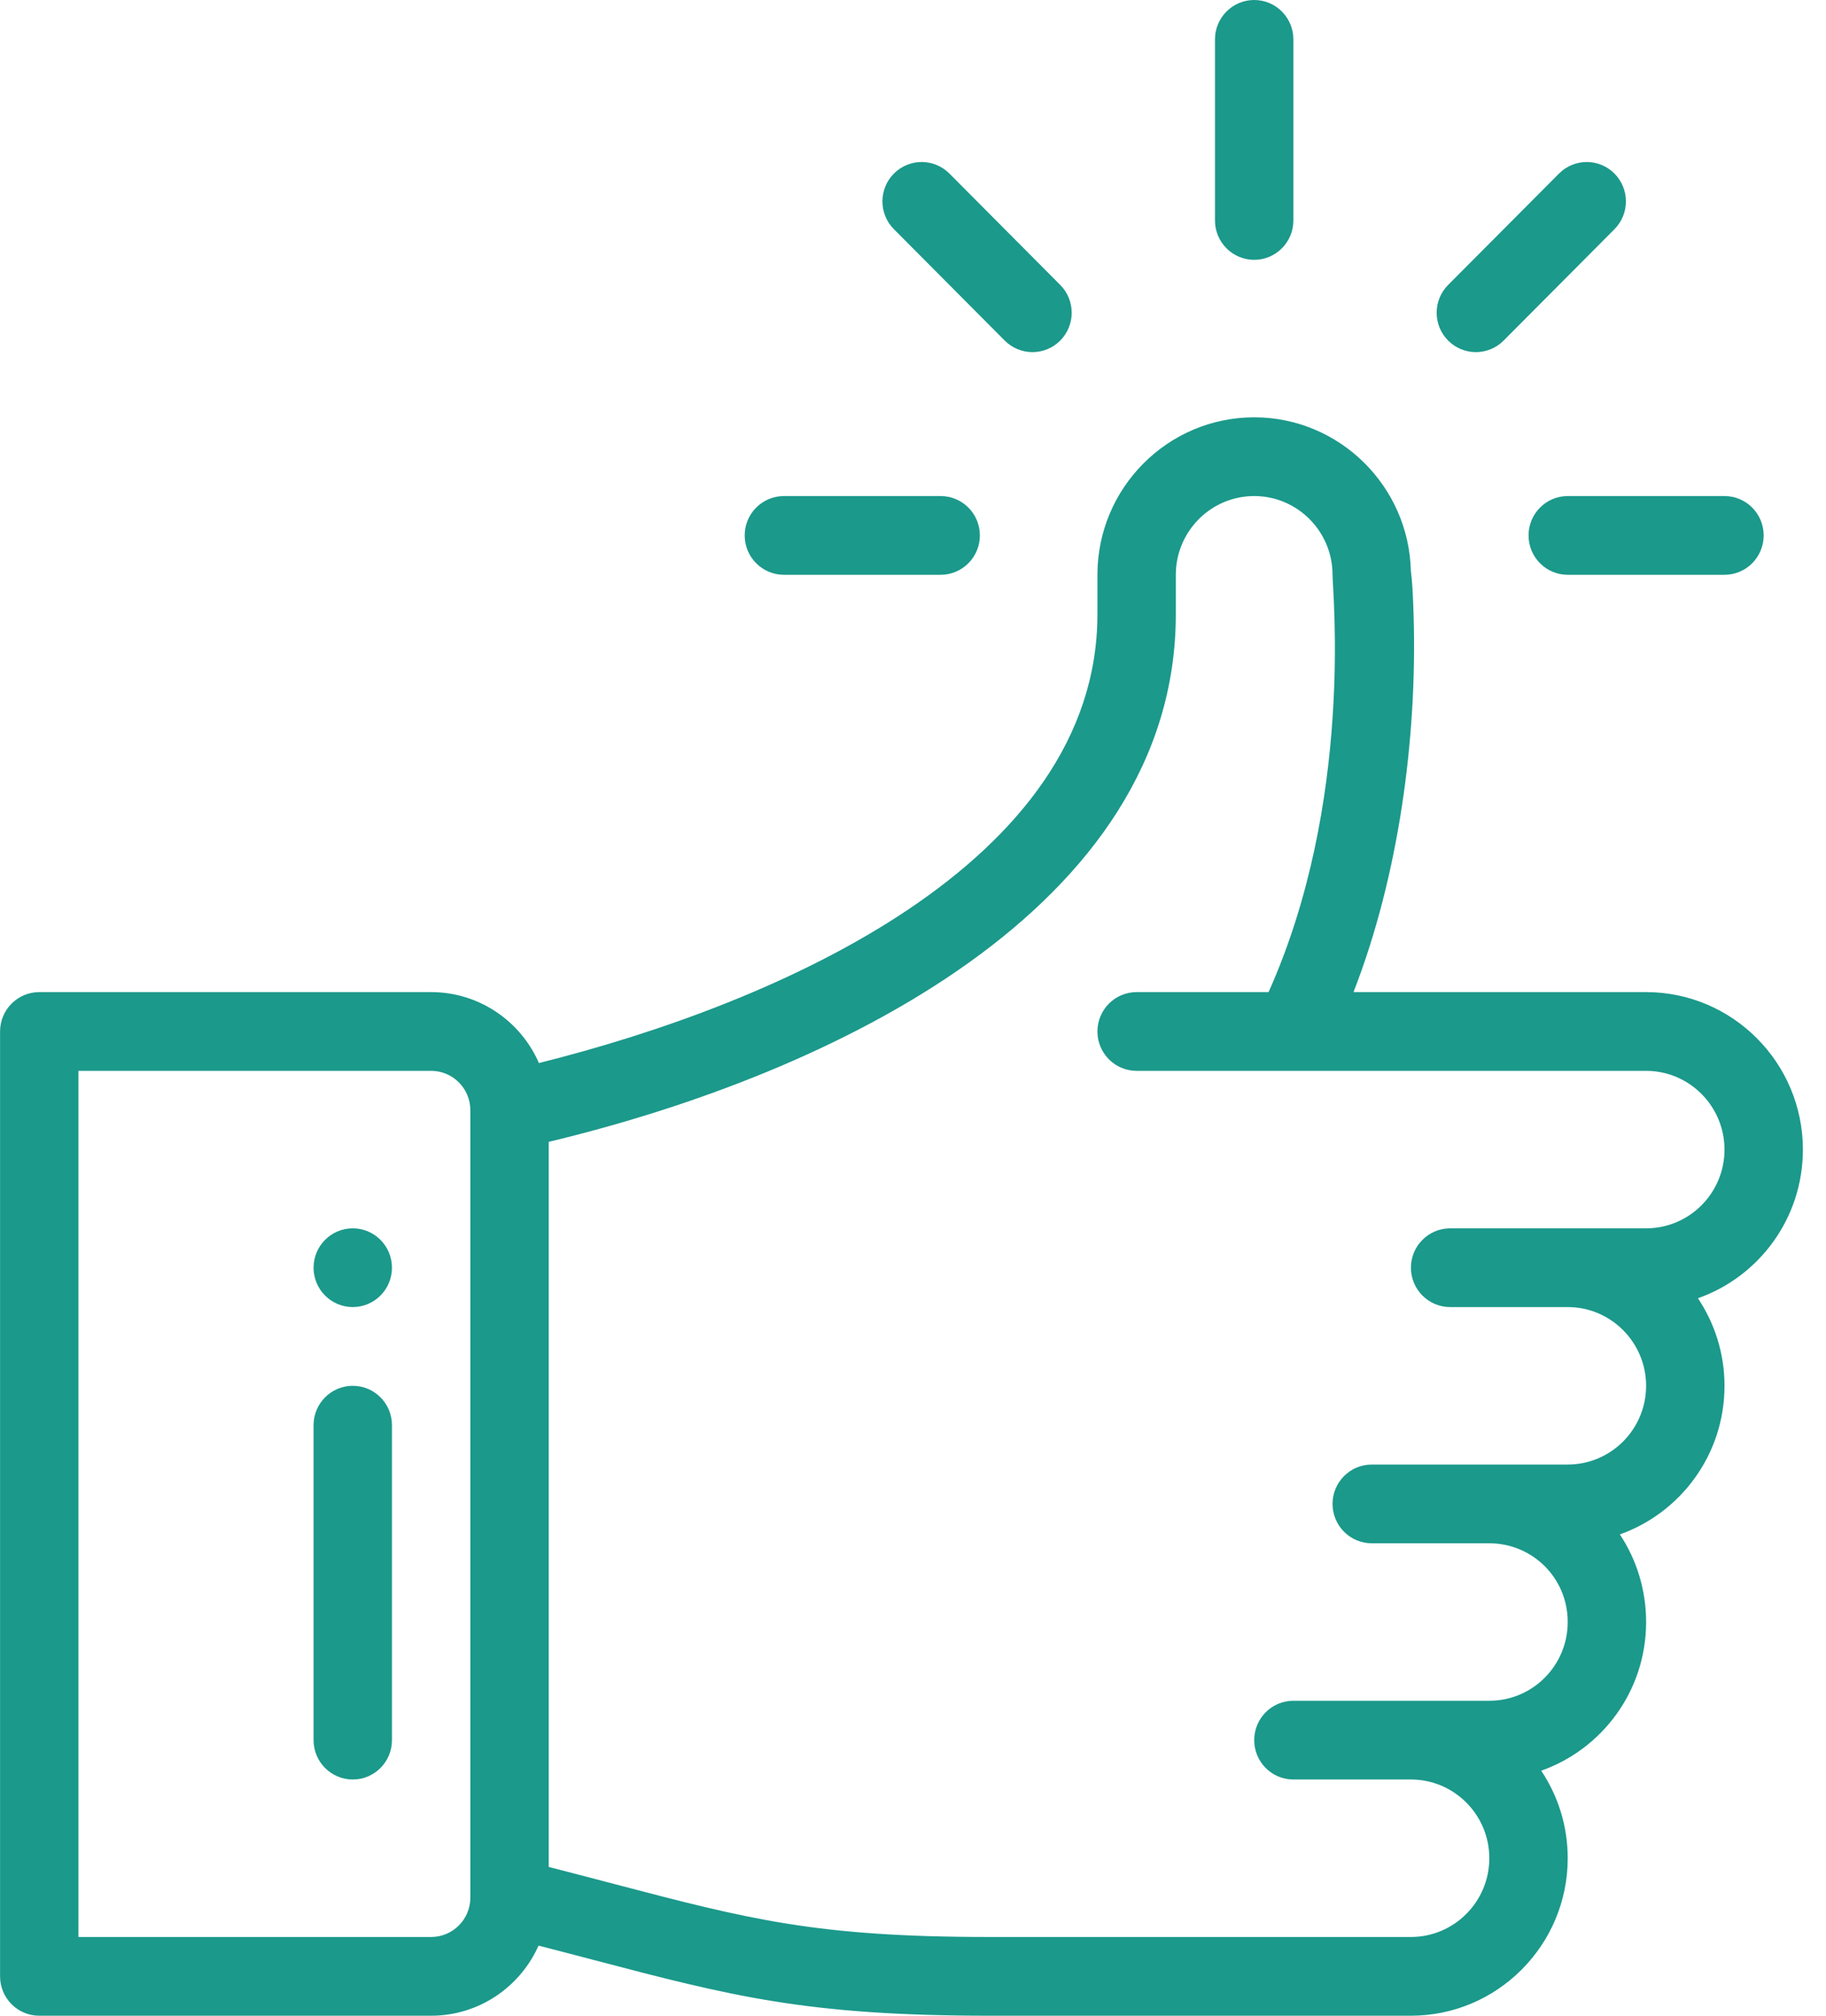 <svg width="29" height="32" viewBox="0 0 29 32" fill="none" xmlns="http://www.w3.org/2000/svg">
<path d="M19.919 0C19.575 0 19.296 0.28 19.296 0.625V3.5C19.296 3.845 19.575 4.125 19.919 4.125C20.262 4.125 20.541 3.845 20.541 3.5V0.625C20.541 0.28 20.262 0 19.919 0Z" fill="#1B998B"/>
<path d="M5.603 19.5C5.259 19.5 4.98 19.78 4.98 20.125C4.98 20.47 5.259 20.75 5.603 20.75C5.946 20.75 6.225 20.47 6.225 20.125C6.225 19.78 5.946 19.5 5.603 19.5Z" fill="#1B998B"/>
<path d="M28.633 18.25C28.633 16.872 27.516 15.75 26.143 15.75H21.496C22.216 13.9 22.507 11.722 22.451 9.784C22.44 9.414 22.426 9.2 22.407 9.065C22.375 7.715 21.27 6.625 19.919 6.625C18.546 6.625 17.429 7.747 17.429 9.125V9.75C17.429 13.703 12.374 15.924 8.559 16.876C8.271 16.214 7.612 15.75 6.848 15.75H0.623C0.28 15.75 0.001 16.03 0.001 16.375V31.375C0.001 31.72 0.28 32 0.623 32H6.848C7.607 32 8.262 31.542 8.553 30.887C8.869 30.968 9.162 31.045 9.433 31.116C11.606 31.686 12.803 32 15.715 32H22.408C23.781 32 24.898 30.878 24.898 29.5C24.898 28.986 24.743 28.508 24.477 28.11C25.438 27.772 26.143 26.85 26.143 25.75C26.143 25.238 25.991 24.758 25.726 24.359C26.683 24.02 27.388 23.1 27.388 22C27.388 21.486 27.232 21.008 26.966 20.61C27.928 20.272 28.633 19.35 28.633 18.25ZM7.47 30.125C7.47 30.47 7.191 30.75 6.848 30.75H1.246V17H6.848C7.191 17 7.47 17.28 7.47 17.625V30.125ZM26.143 19.5C24.808 19.5 24.49 19.5 23.031 19.5C22.687 19.5 22.408 19.78 22.408 20.125C22.408 20.47 22.687 20.75 23.031 20.75H24.898C25.584 20.75 26.143 21.311 26.143 22C26.143 22.69 25.585 23.25 24.898 23.25H21.786C21.442 23.25 21.163 23.53 21.163 23.875C21.163 24.22 21.442 24.5 21.786 24.5H23.653C24.331 24.5 24.898 25.044 24.898 25.75C24.898 26.44 24.341 27 23.653 27C22.318 27 22 27 20.541 27C20.197 27 19.919 27.28 19.919 27.625C19.919 27.97 20.197 28.25 20.541 28.25H22.408C23.095 28.25 23.653 28.811 23.653 29.5C23.653 30.189 23.095 30.75 22.408 30.75H15.715C12.963 30.75 11.889 30.468 9.748 29.907C9.434 29.825 9.09 29.734 8.715 29.638V18.127C13.219 17.049 18.674 14.419 18.674 9.75V9.125C18.674 8.436 19.232 7.875 19.919 7.875C20.604 7.875 21.162 8.435 21.163 9.123V9.125C21.163 9.397 21.501 12.73 20.147 15.75H18.051C17.708 15.75 17.429 16.03 17.429 16.375C17.429 16.72 17.708 17 18.051 17C18.486 17 25.433 17 26.143 17C26.829 17 27.388 17.561 27.388 18.25C27.388 18.94 26.83 19.5 26.143 19.5Z" fill="#1B998B"/>
<path d="M5.603 22C5.259 22 4.98 22.28 4.98 22.625V27.625C4.98 27.97 5.259 28.25 5.603 28.25C5.947 28.25 6.225 27.97 6.225 27.625V22.625C6.225 22.28 5.947 22 5.603 22Z" fill="#1B998B"/>
<path d="M14.939 7.875H12.45C12.106 7.875 11.827 8.155 11.827 8.5C11.827 8.845 12.106 9.125 12.45 9.125H14.939C15.283 9.125 15.562 8.845 15.562 8.5C15.562 8.155 15.283 7.875 14.939 7.875Z" fill="#1B998B"/>
<path d="M27.388 7.875H24.898C24.554 7.875 24.276 8.155 24.276 8.5C24.276 8.845 24.554 9.125 24.898 9.125H27.388C27.732 9.125 28.01 8.845 28.01 8.5C28.01 8.155 27.732 7.875 27.388 7.875Z" fill="#1B998B"/>
<path d="M25.64 2.755C25.397 2.511 25.003 2.511 24.76 2.755L22.999 4.523C22.756 4.767 22.756 5.163 22.999 5.407C23.243 5.651 23.637 5.651 23.88 5.407L25.64 3.639C25.883 3.395 25.883 2.999 25.64 2.755Z" fill="#1B998B"/>
<path d="M16.838 4.523L15.078 2.755C14.835 2.511 14.441 2.511 14.197 2.755C13.954 2.999 13.954 3.395 14.197 3.639L15.957 5.407C16.201 5.651 16.595 5.651 16.838 5.407C17.081 5.163 17.081 4.767 16.838 4.523Z" fill="#1B998B"/>
</svg>
